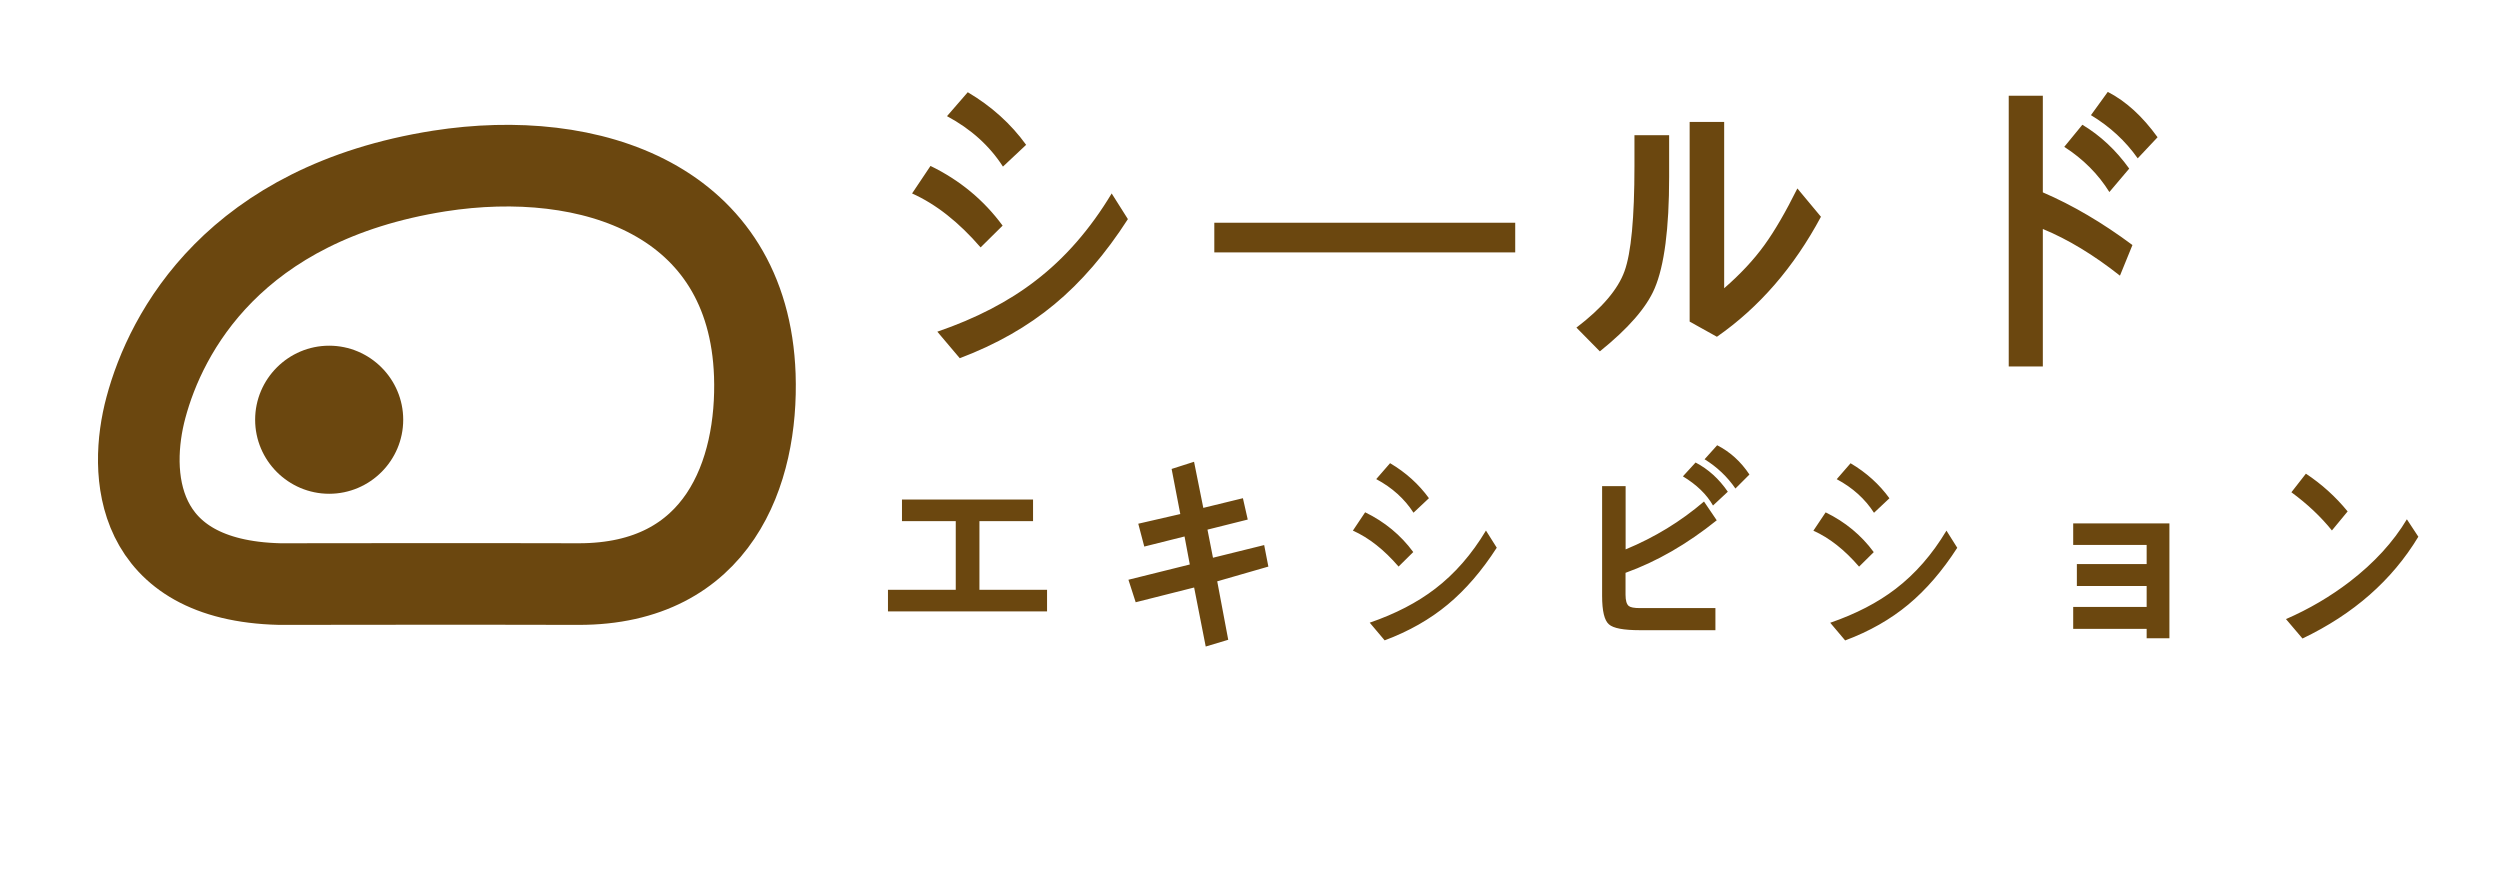<?xml version="1.0" encoding="UTF-8"?>
<!DOCTYPE svg PUBLIC "-//W3C//DTD SVG 1.1//EN" "http://www.w3.org/Graphics/SVG/1.1/DTD/svg11.dtd">
<!-- Creator: CorelDRAW 2020 -->
<svg xmlns="http://www.w3.org/2000/svg" xml:space="preserve" width="22.98mm" height="8mm" version="1.1" style="shape-rendering:geometricPrecision; text-rendering:geometricPrecision; image-rendering:optimizeQuality; fill-rule:evenodd; clip-rule:evenodd"
viewBox="0 0 299.84 104.38"
 xmlns:xlink="http://www.w3.org/1999/xlink"
 xmlns:xodm="http://www.corel.com/coreldraw/odm/2003">
 <defs>
  <style type="text/css">
   <![CDATA[
    .str0 {stroke:#6B470F;stroke-width:9.79;stroke-miterlimit:22.926}
    .fil0 {fill:none}
    .fil1 {fill:#6B470F}
    .fil2 {fill:#6B470F;fill-rule:nonzero}
   ]]>
  </style>
 </defs>
 <g id="Layer_x0020_1">
  <polygon class="fil0" points="-0,0 299.84,0 299.84,104.38 -0,104.38 "/>
  <g id="_1027188608">
   <g id="atau-belgi.svg">
    <path class="fil0 str0" d="M52.68 20.51c-24.57,3.88 -32.76,19.31 -35.18,28.37 -2.11,7.85 -1.51,20.74 16.04,21.17 5.69,0 22.24,-0.04 35.82,0 16.86,0.04 21.56,-13.45 21.17,-25.05 -0.74,-21.06 -19.69,-27.33 -37.85,-24.49z"/>
    <path class="fil1" d="M30.6 50.34c0,-4.89 3.99,-8.88 8.88,-8.88 4.89,0 8.88,3.99 8.88,8.88 0,4.89 -3.99,8.88 -8.88,8.88 -4.89,0 -8.88,-3.99 -8.88,-8.88z"/>
   </g>
   <path class="fil2" d="M123.07 17.37l-2.78 2.61c-1.6,-2.49 -3.84,-4.51 -6.71,-6.05l2.49 -2.87c2.84,1.68 5.18,3.79 7,6.31zm12.21 8.9c-2.68,4.17 -5.62,7.58 -8.82,10.23 -3.2,2.66 -6.98,4.81 -11.35,6.46l-2.69 -3.18c4.63,-1.59 8.55,-3.62 11.77,-6.11 3.52,-2.69 6.57,-6.19 9.14,-10.47l1.94 3.07zm-15.03 0.79l-2.64 2.61c-2.62,-3.03 -5.36,-5.19 -8.22,-6.47l2.21 -3.3c3.52,1.71 6.4,4.1 8.65,7.16zm98.15 -1.07c-3.25,6.07 -7.41,10.87 -12.48,14.4l-3.27 -1.82 0 -23.95 4.14 0 0 19.95c1.91,-1.66 3.53,-3.38 4.83,-5.18 1.24,-1.71 2.55,-3.98 3.95,-6.79l2.83 3.4zm-18.21 -4.77c0,6.2 -0.58,10.66 -1.74,13.37 -0.98,2.31 -3.18,4.82 -6.57,7.55l-2.81 -2.85c3.06,-2.33 4.99,-4.59 5.77,-6.77 0.79,-2.18 1.19,-6.38 1.19,-12.61l0 -3.7 4.16 0 0 5.02zm58.58 -4.76l-2.38 2.53c-1.47,-2.09 -3.34,-3.81 -5.61,-5.18l2.02 -2.79c2.18,1.12 4.16,2.93 5.97,5.44zm-3.4 3.76l-2.38 2.81c-1.33,-2.14 -3.13,-3.95 -5.41,-5.42l2.17 -2.65c2.15,1.29 4.03,3.04 5.62,5.26zm0.39 9.16l-1.5 3.68c-3.14,-2.48 -6.22,-4.35 -9.25,-5.6l0 16.49 -4.09 0 0 -32.47 4.09 0 0 11.59c3.58,1.54 7.15,3.64 10.74,6.31zm-110.12 0.89l0 -3.56 36.09 0 0 3.56 -36.09 0zm-20.05 43.06l-19.09 0 0 -2.59 8.13 0 0 -8.24 -6.45 0 0 -2.59 15.72 0 0 2.59 -6.43 0 0 8.24 8.11 0 0 2.59zm26.54 -5.38l-6.14 1.77 1.32 7.01 -2.7 0.81 -1.39 -7.08 -7.01 1.77 -0.87 -2.7 7.36 -1.83 -0.63 -3.36 -4.83 1.21 -0.72 -2.74 5.04 -1.16 -1.04 -5.41 2.69 -0.86 1.11 5.53 4.75 -1.16 0.58 2.56 -4.83 1.21 0.66 3.37 6.14 -1.52 0.5 2.57zm19.25 -8.2l-1.85 1.74c-1.07,-1.66 -2.56,-3.01 -4.47,-4.03l1.66 -1.91c1.9,1.12 3.45,2.53 4.67,4.21zm8.14 5.93c-1.79,2.78 -3.75,5.05 -5.88,6.82 -2.13,1.77 -4.65,3.21 -7.57,4.3l-1.79 -2.12c3.08,-1.06 5.7,-2.42 7.85,-4.07 2.35,-1.8 4.38,-4.12 6.09,-6.98l1.29 2.05zm-10.02 0.53l-1.76 1.74c-1.74,-2.02 -3.57,-3.46 -5.48,-4.31l1.47 -2.2c2.34,1.14 4.27,2.73 5.77,4.77zm40.32 -9.3l-1.68 1.68c-0.97,-1.41 -2.2,-2.58 -3.7,-3.51l1.51 -1.68c1.55,0.79 2.84,1.96 3.87,3.51zm-2.59 2.06l-1.78 1.66c-0.75,-1.33 -1.96,-2.5 -3.61,-3.5l1.52 -1.66c1.53,0.8 2.82,1.97 3.87,3.51zm-1.33 3.43c-3.56,2.86 -7.21,4.96 -10.94,6.3l0 2.63c0,0.69 0.13,1.14 0.39,1.35 0.21,0.17 0.65,0.25 1.35,0.25l9.04 0 0 2.65 -9.06 0c-1.95,0 -3.19,-0.23 -3.71,-0.7 -0.55,-0.47 -0.82,-1.61 -0.82,-3.41l0 -13.17 2.82 0 0 7.59c3.48,-1.44 6.61,-3.35 9.4,-5.74l1.54 2.27zm20.71 -2.64l-1.85 1.74c-1.07,-1.66 -2.56,-3.01 -4.47,-4.03l1.66 -1.91c1.9,1.12 3.45,2.53 4.67,4.21zm8.14 5.93c-1.79,2.78 -3.75,5.05 -5.88,6.82 -2.13,1.77 -4.65,3.21 -7.57,4.3l-1.79 -2.12c3.08,-1.06 5.7,-2.42 7.85,-4.07 2.35,-1.8 4.38,-4.12 6.09,-6.98l1.29 2.05zm-10.02 0.53l-1.76 1.74c-1.74,-2.02 -3.57,-3.46 -5.48,-4.31l1.47 -2.2c2.34,1.14 4.27,2.73 5.77,4.77zm35.47 10.33l-2.74 0 0 -1.13 -8.81 0 0 -2.63 8.81 0 0 -2.51 -8.37 0 0 -2.63 8.37 0 0 -2.29 -8.81 0 0 -2.59 11.54 0 0 13.78zm21.37 -15.22l-1.89 2.29c-1.33,-1.65 -2.95,-3.18 -4.86,-4.58l1.74 -2.23c1.89,1.25 3.56,2.76 5,4.52zm8.47 3.05c-3.15,5.22 -7.78,9.28 -13.89,12.2l-1.98 -2.33c2.76,-1.2 5.31,-2.7 7.65,-4.49 2.92,-2.25 5.21,-4.74 6.85,-7.48l1.38 2.1z"/>
  </g>
 </g>
</svg>
